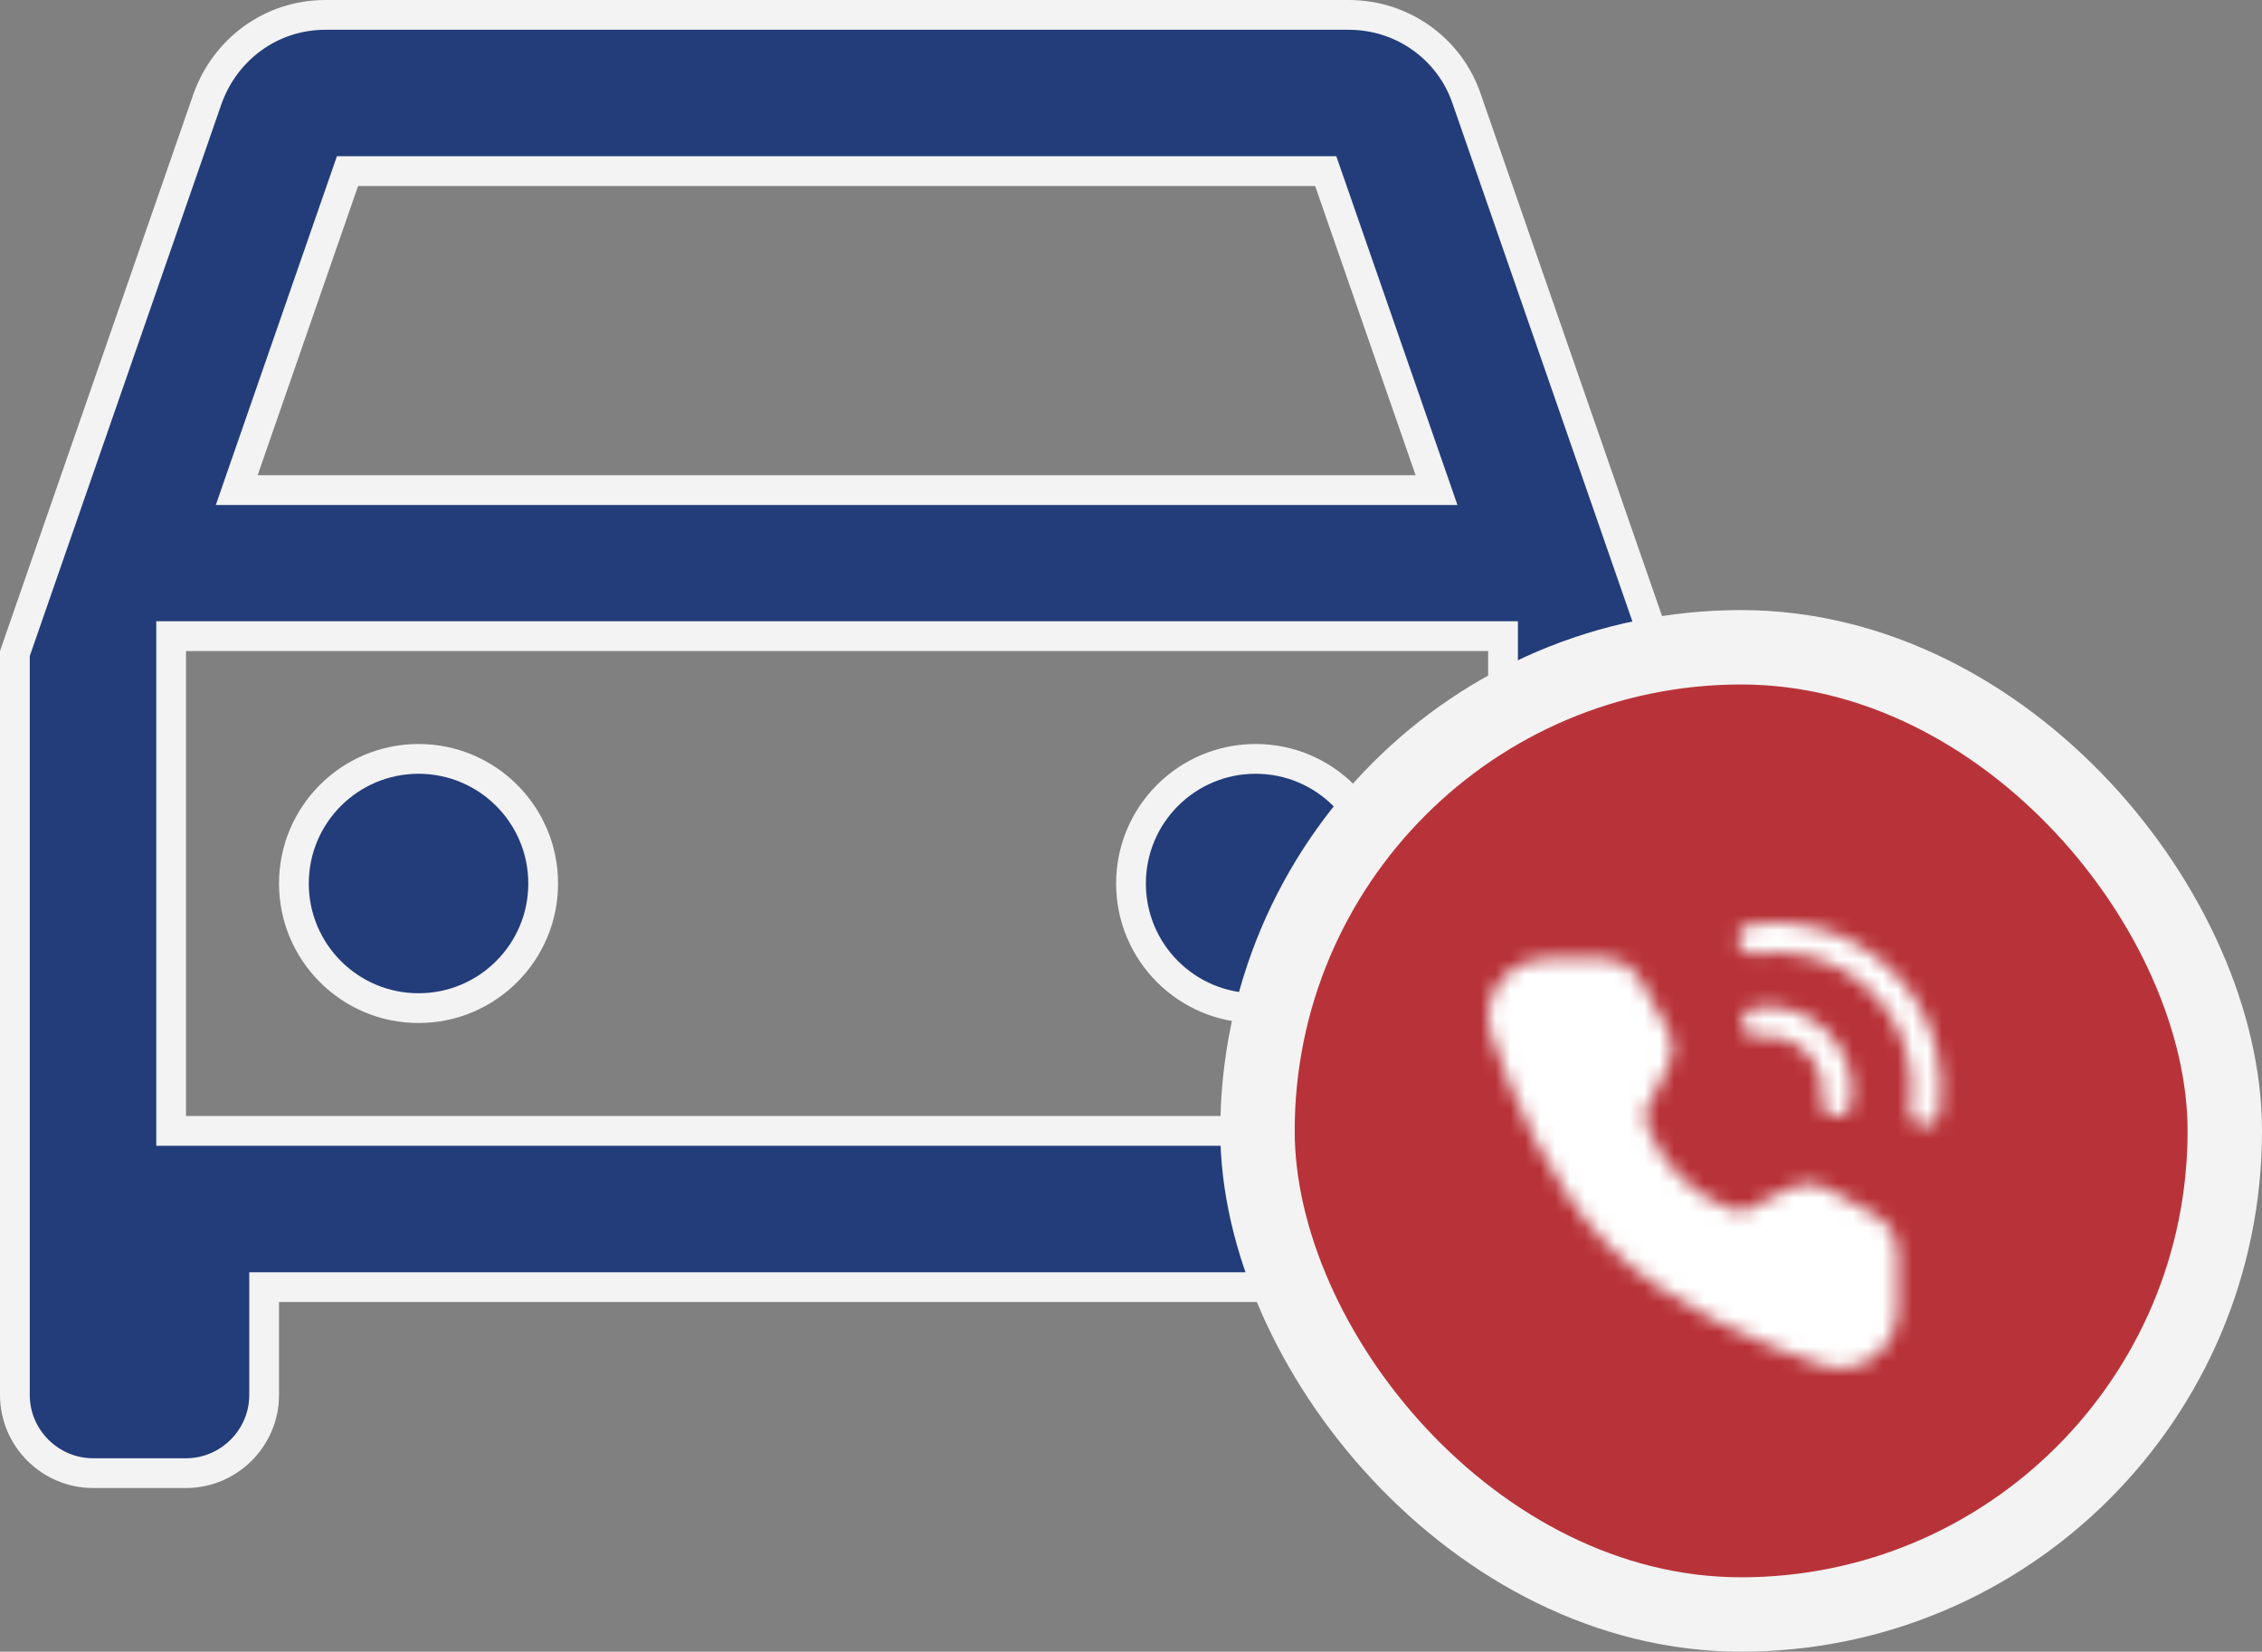 <svg width="152" height="111" viewBox="0 0 152 111" fill="none" xmlns="http://www.w3.org/2000/svg">
<rect x="0" y="0" width="152" height="111" fill="#808080" stroke="none"/>
<path d="M98.553 6.634L98.555 6.641L111.5 43.919V93.75C111.5 96.635 109.135 99 106.25 99H100C97.115 99 94.75 96.635 94.75 93.75V87.5V86.5H93.75H18.75H17.75V87.5V93.75C17.75 96.635 15.385 99 12.5 99H6.25C3.365 99 1 96.635 1 93.75V43.919L13.942 6.648C13.943 6.647 13.943 6.645 13.943 6.644C15.122 3.336 18.196 1 21.875 1H90.625C94.316 1 97.439 3.346 98.553 6.634ZM24.062 11.5H23.351L23.118 12.172L16.368 31.609L15.907 32.938H17.312H95.125H96.531L96.07 31.609L89.32 12.172L89.086 11.5H88.375H24.062ZM100 76H101V75V43.75V42.75H100H12.5H11.5V43.75V75V76H12.5H100Z" fill="#233D7A" stroke="#F3F3F3" stroke-width="2"/>
<path d="M36.5 59.375C36.5 64 32.75 67.75 28.125 67.75C23.5 67.75 19.75 64 19.75 59.375C19.75 54.75 23.5 51 28.125 51C32.75 51 36.5 54.75 36.5 59.375Z" fill="#233D7A" stroke="#F3F3F3" stroke-width="2"/>
<path d="M92.75 59.375C92.75 64 89 67.75 84.375 67.75C79.75 67.75 76 64 76 59.375C76 54.75 79.75 51 84.375 51C89 51 92.75 54.75 92.75 59.375Z" fill="#233D7A" stroke="#F3F3F3" stroke-width="2"/>
<rect x="84.5" y="43.5" width="65" height="65" rx="32.5" fill="#B83339" stroke="#F3F3F3" stroke-width="5"/>
<mask id="mask0_1414_25131" style="mask-type:alpha" maskUnits="userSpaceOnUse" x="99" y="62" width="32" height="30">
<path d="M129.33 74.651C129.528 73.323 129.462 71.97 129.135 70.669C128.69 68.89 127.768 67.266 126.47 65.972C125.175 64.673 123.552 63.752 121.773 63.306C120.471 62.98 119.118 62.914 117.791 63.111M123.406 74.023C123.516 73.299 123.453 72.559 123.223 71.863C122.994 71.167 122.604 70.535 122.086 70.018C121.568 69.499 120.936 69.11 120.24 68.881C119.545 68.651 118.805 68.589 118.081 68.698" stroke="white" stroke-width="2" stroke-linecap="round" stroke-linejoin="round"/>
<path d="M107.942 65.431C108.221 65.431 108.494 65.506 108.734 65.647C108.974 65.789 109.171 65.992 109.306 66.235L111.216 69.674C111.339 69.896 111.407 70.145 111.412 70.398C111.418 70.652 111.361 70.903 111.247 71.13L109.408 74.809C109.408 74.809 109.941 77.55 112.172 79.78C114.403 82.011 117.135 82.535 117.135 82.535L120.812 80.696C121.039 80.582 121.291 80.526 121.545 80.531C121.799 80.537 122.047 80.604 122.269 80.728L125.719 82.645C125.962 82.781 126.164 82.979 126.305 83.219C126.446 83.458 126.521 83.731 126.52 84.01V87.97C126.52 89.986 124.647 91.443 122.737 90.797C118.813 89.474 112.722 86.952 108.86 83.092C105 79.231 102.479 73.139 101.154 69.215C100.51 67.305 101.966 65.431 103.983 65.431H107.942Z" fill="white" stroke="white" stroke-width="2" stroke-linejoin="round"/>
</mask>
<g mask="url(#mask0_1414_25131)">
<path d="M96.722 58.565H134.185V96.028H96.722V58.565Z" fill="white"/>
</g>
</svg>
